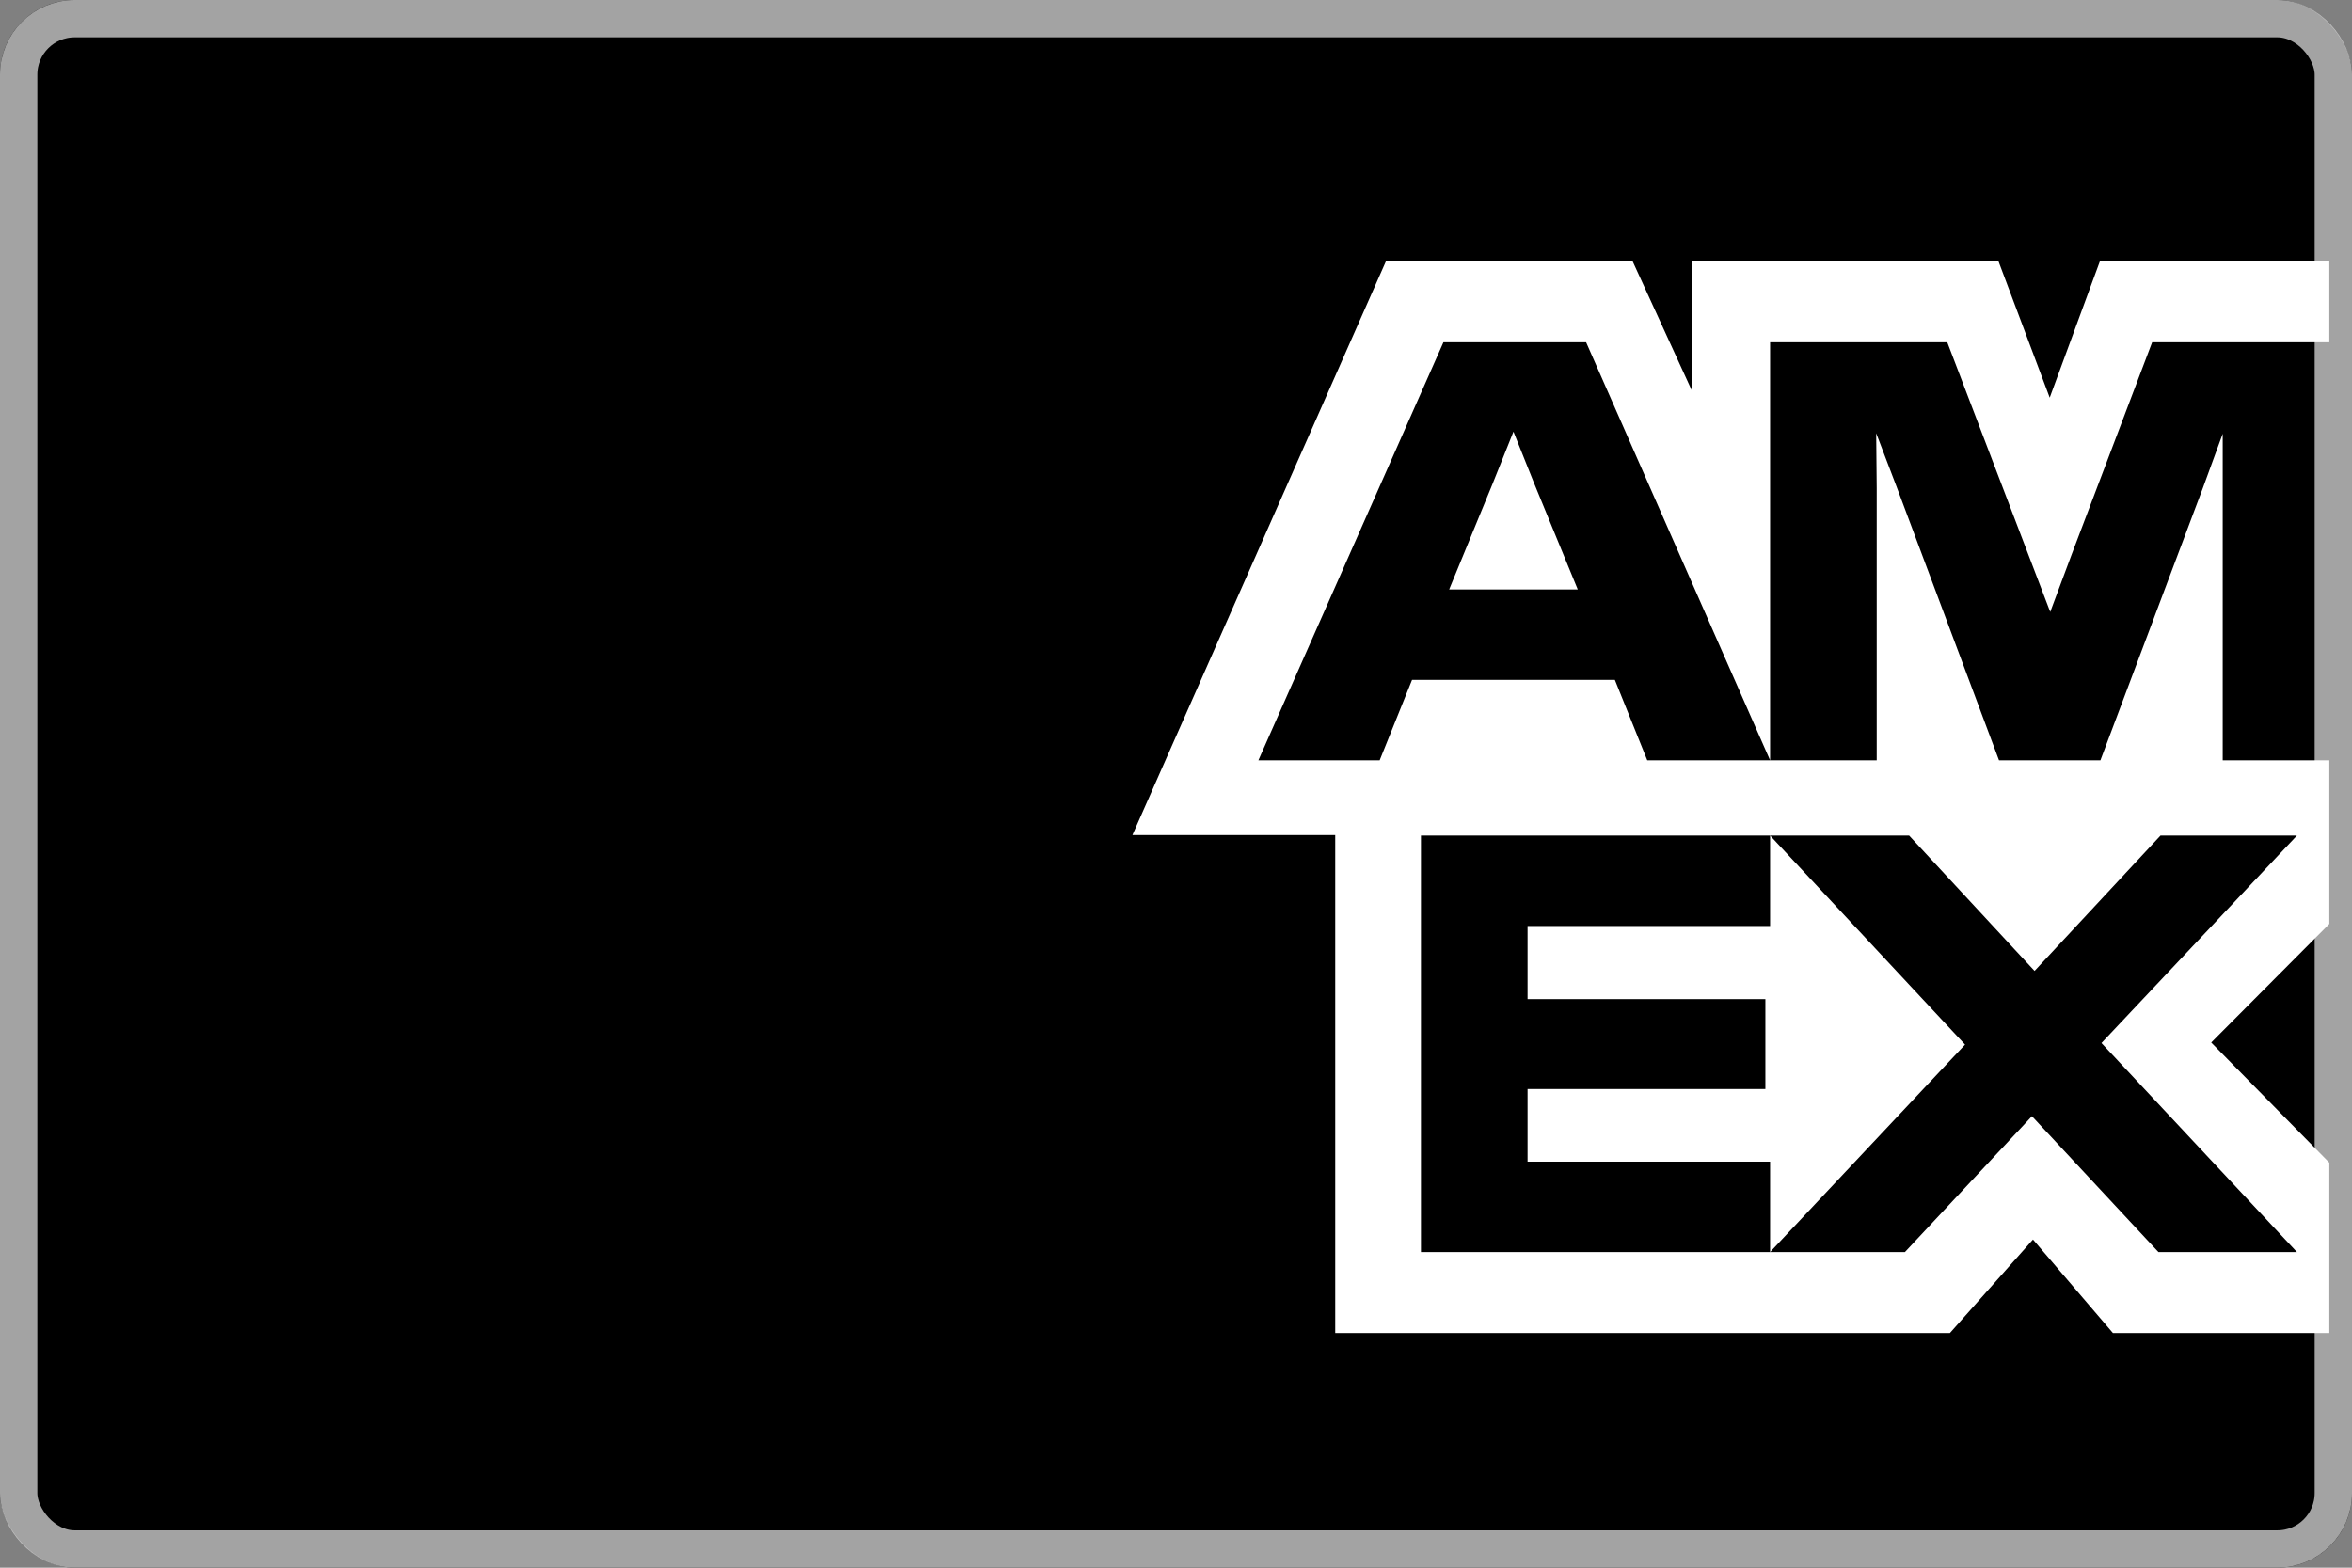 <svg width="63" height="42" viewBox="0 0 63 42" fill="none" xmlns="http://www.w3.org/2000/svg">
<rect x="0" y="0" width="63" height="42" fill="#808080" stroke="none"/>
<rect width="63" height="42" rx="2" fill="black"/>
<rect x="0.5" y="0.5" width="62" height="41" rx="1.5" stroke="white" stroke-opacity="0.64"/>
<path fill-rule="evenodd" clip-rule="evenodd" d="M62.393 31.15V35.714H56.597L54.455 33.208L52.229 35.714H35.765V22.372H30.333L37.123 7H43.731L45.327 10.486V7H53.531L54.903 10.654L56.247 7H62.393V9.17H57.647L55.491 14.854L54.917 16.394L52.159 9.17H47.413V20.37L42.485 9.17H38.663L33.707 20.37H36.955L37.823 18.214H43.255L44.123 20.37H47.413H50.269V13.076L50.255 11.606L50.815 13.076L53.545 20.37H56.261L59.005 13.076L59.537 11.62V20.37H62.393V24.752L59.229 27.93L62.393 31.15ZM38.061 33.544V22.386H47.413V24.808H40.917V26.768H47.287V29.176H40.917V31.122H47.413V33.544H38.061ZM61.525 33.544H57.815L54.427 29.904L51.025 33.544H47.413L52.635 27.986L47.413 22.386H51.137L54.497 26.012L57.871 22.386H61.525L56.289 27.944L61.525 33.544Z" fill="white"/>
<path d="M40.539 11.564L39.979 12.964L38.817 15.792H42.261L41.099 12.964L40.539 11.564Z" fill="white"/>
</svg>
